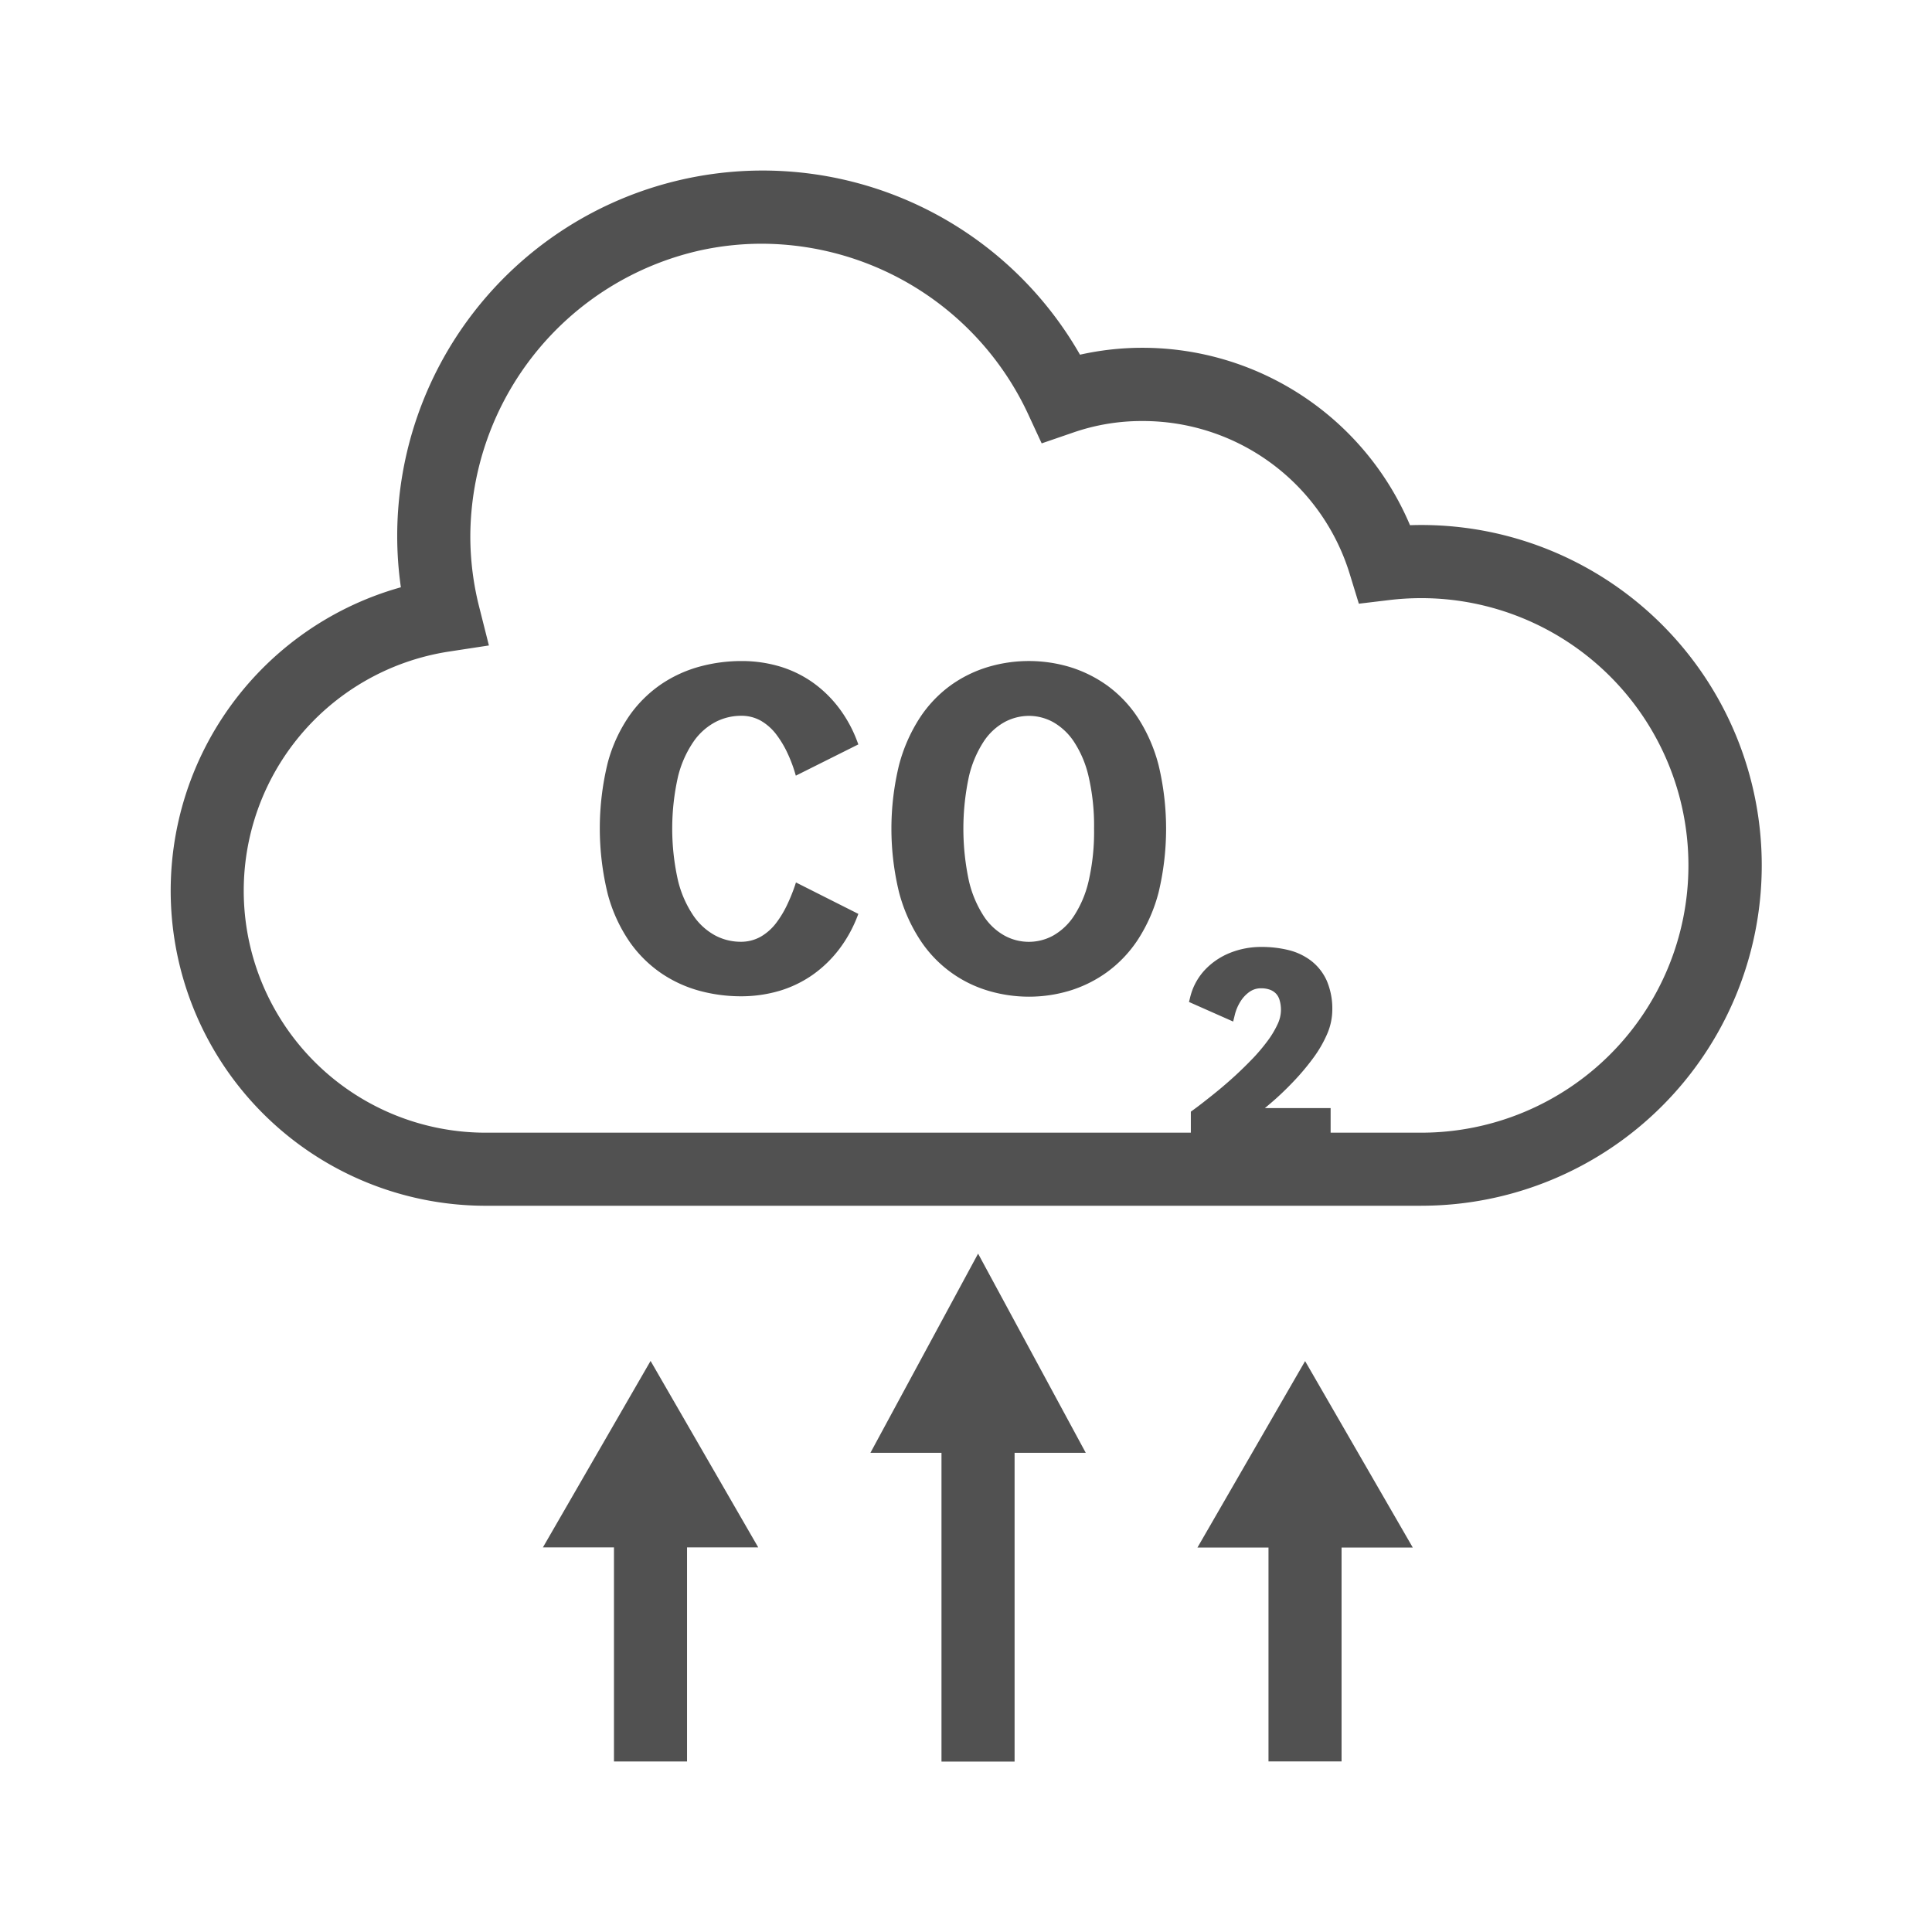 <svg xmlns="http://www.w3.org/2000/svg" xmlns:xlink="http://www.w3.org/1999/xlink" viewBox="0 0 67.973 67.973"><defs><style>.a{fill:none;}.b{fill:#515151;}.c{filter:url(#m);}.d{filter:url(#k);}.e{filter:url(#i);}.f{filter:url(#g);}.g{filter:url(#e);}.h{filter:url(#c);}.i{filter:url(#a);}</style><filter id="a" x="0" y="0" width="67.973" height="48.42" filterUnits="userSpaceOnUse"><feOffset dy="2" input="SourceAlpha"/><feGaussianBlur stdDeviation="2" result="b"/><feFlood flood-color="#515151" flood-opacity="0.6"/><feComposite operator="in" in2="b"/><feComposite in="SourceGraphic"/></filter><filter id="c" x="9.103" y="11.265" width="33.096" height="35.803" filterUnits="userSpaceOnUse"><feOffset dy="6" input="SourceAlpha"/><feGaussianBlur stdDeviation="4" result="d"/><feFlood flood-color="#515151" flood-opacity="0.6"/><feComposite operator="in" in2="d"/><feComposite in="SourceGraphic"/></filter><filter id="e" x="19.361" y="11.266" width="33.664" height="35.802" filterUnits="userSpaceOnUse"><feOffset dy="6" input="SourceAlpha"/><feGaussianBlur stdDeviation="4" result="f"/><feFlood flood-color="#515151" flood-opacity="0.6"/><feComposite operator="in" in2="f"/><feComposite in="SourceGraphic"/></filter><filter id="g" x="29.825" y="21.314" width="29.045" height="31.091" filterUnits="userSpaceOnUse"><feOffset dy="6" input="SourceAlpha"/><feGaussianBlur stdDeviation="4" result="h"/><feFlood flood-color="#515151" flood-opacity="0.6"/><feComposite operator="in" in2="h"/><feComposite in="SourceGraphic"/></filter><filter id="i" x="36.133" y="41.889" width="19.577" height="26.085" filterUnits="userSpaceOnUse"><feOffset dy="2" input="SourceAlpha"/><feGaussianBlur stdDeviation="2" result="j"/><feFlood flood-color="#515151" flood-opacity="0.6"/><feComposite operator="in" in2="j"/><feComposite in="SourceGraphic"/></filter><filter id="k" x="13.101" y="41.881" width="19.576" height="26.093" filterUnits="userSpaceOnUse"><feOffset dy="2" input="SourceAlpha"/><feGaussianBlur stdDeviation="2" result="l"/><feFlood flood-color="#515151" flood-opacity="0.6"/><feComposite operator="in" in2="l"/><feComposite in="SourceGraphic"/></filter><filter id="m" x="24.616" y="38.104" width="19.576" height="29.87" filterUnits="userSpaceOnUse"><feOffset dy="2" input="SourceAlpha"/><feGaussianBlur stdDeviation="2" result="n"/><feFlood flood-color="#515151" flood-opacity="0.6"/><feComposite operator="in" in2="n"/><feComposite in="SourceGraphic"/></filter></defs><g transform="translate(-5288.491 -715.072)"><path class="a" d="M5350.72,719.072h-55.973v55.973h15.576v-7.531h-2.5l3.789-6.561,3.788,6.561h-2.5v7.531h8.943V764.184h-2.5l3.788-7.008,3.789,7.008h-2.5v10.862h8.945v-7.523h-2.5l3.788-6.561,3.788,6.561h-2.5v7.523h14.793Z" transform="translate(-0.229 0)"/><g transform="translate(5294.491 719.072)"><g transform="translate(0)"><g class="i" transform="matrix(1, 0, 0, 1, -6, -4)"><path class="b" d="M5338.49,755.492h-32.958a11.085,11.085,0,0,1-2.938-21.76,12.693,12.693,0,0,1-.129-1.795,12.858,12.858,0,0,1,24.022-6.388,10.036,10.036,0,0,1,2.2-.243h.011a10.224,10.224,0,0,1,9.4,6.242q.2-.007.4-.007h0a11.975,11.975,0,0,1,0,23.95Zm-23.2-33.847a10.124,10.124,0,0,0-2.181.238,10.35,10.35,0,0,0-8.072,10.053,10.108,10.108,0,0,0,.308,2.471l.346,1.372-1.4.214a8.513,8.513,0,0,0,1.246,16.928h32.953a9.4,9.4,0,0,0,0-18.807,9.561,9.561,0,0,0-1.125.068l-1.067.128-.315-1.027a7.612,7.612,0,0,0-7.3-5.4,7.348,7.348,0,0,0-2.444.408l-1.1.378-.488-1.054A10.364,10.364,0,0,0,5315.29,721.645Z" transform="translate(-5288.49 -715.07)"/></g><g transform="translate(15.103 13.265)"><g class="h" transform="matrix(1, 0, 0, 1, -21.1, -17.27)"><path class="b" d="M5444.886,853.03a6.408,6.408,0,0,1-.268.663,3.648,3.648,0,0,1-.391.652,1.837,1.837,0,0,1-.54.482,1.413,1.413,0,0,1-.724.182,1.915,1.915,0,0,1-.874-.217,2.189,2.189,0,0,1-.765-.685,3.81,3.81,0,0,1-.549-1.234,8.311,8.311,0,0,1,0-3.691,3.753,3.753,0,0,1,.553-1.23,2.176,2.176,0,0,1,.773-.681,1.966,1.966,0,0,1,.879-.213,1.39,1.39,0,0,1,.719.182,1.85,1.85,0,0,1,.536.483,3.586,3.586,0,0,1,.391.656,4.994,4.994,0,0,1,.259.68l.031.106,2.2-1.1-.029-.077a4.645,4.645,0,0,0-.645-1.194,4.246,4.246,0,0,0-.919-.9,4.008,4.008,0,0,0-1.161-.568,4.706,4.706,0,0,0-1.372-.194,5.6,5.6,0,0,0-1.417.185,4.563,4.563,0,0,0-1.348.6,4.414,4.414,0,0,0-1.138,1.1,5.328,5.328,0,0,0-.784,1.678,9.681,9.681,0,0,0,0,4.649,5.431,5.431,0,0,0,.775,1.681,4.362,4.362,0,0,0,1.13,1.109,4.507,4.507,0,0,0,1.348.608,5.581,5.581,0,0,0,1.409.185,4.771,4.771,0,0,0,1.384-.194,4.05,4.05,0,0,0,1.169-.568,4.254,4.254,0,0,0,.923-.894,4.687,4.687,0,0,0,.645-1.165l.03-.078-2.195-1.106Z" transform="translate(-5416.92 -827.87)"/></g><g class="g" transform="matrix(1, 0, 0, 1, -21.1, -17.27)"><path class="b" d="M5544.171,847.138a4.344,4.344,0,0,0-1.084-1.138,4.521,4.521,0,0,0-1.315-.649,5.03,5.03,0,0,0-2.873,0,4.446,4.446,0,0,0-1.32.65,4.373,4.373,0,0,0-1.08,1.138,5.724,5.724,0,0,0-.733,1.668,9.479,9.479,0,0,0,0,4.465,5.714,5.714,0,0,0,.733,1.668,4.333,4.333,0,0,0,2.4,1.8,5.033,5.033,0,0,0,1.44.211,4.959,4.959,0,0,0,1.433-.211,4.47,4.47,0,0,0,1.315-.654,4.4,4.4,0,0,0,1.084-1.142,5.664,5.664,0,0,0,.73-1.668,9.631,9.631,0,0,0,0-4.464A5.671,5.671,0,0,0,5544.171,847.138Zm-1.542,3.9a7.723,7.723,0,0,1-.191,1.845,3.783,3.783,0,0,1-.521,1.234,2.135,2.135,0,0,1-.733.688,1.78,1.78,0,0,1-1.7,0,2.078,2.078,0,0,1-.736-.688,3.9,3.9,0,0,1-.521-1.235,8.75,8.75,0,0,1,0-3.681,3.852,3.852,0,0,1,.521-1.23,2.092,2.092,0,0,1,.737-.684,1.826,1.826,0,0,1,.853-.216,1.78,1.78,0,0,1,.844.216,2.155,2.155,0,0,1,.733.684,3.74,3.74,0,0,1,.521,1.229A7.685,7.685,0,0,1,5542.629,851.034Z" transform="translate(-5504.14 -827.88)"/></g><g class="f" transform="matrix(1, 0, 0, 1, -21.1, -17.27)"><path class="b" d="M5638.017,945.959c.214-.192.436-.41.66-.648a8.44,8.44,0,0,0,.635-.761,4.29,4.29,0,0,0,.487-.832,2.167,2.167,0,0,0,.192-.863,2.506,2.506,0,0,0-.194-1.034,1.834,1.834,0,0,0-.547-.7,2.163,2.163,0,0,0-.8-.38,3.948,3.948,0,0,0-.954-.11,2.931,2.931,0,0,0-1.1.207,2.48,2.48,0,0,0-.887.6,2.144,2.144,0,0,0-.517.957l-.043.172,1.554.689.06-.244a1.588,1.588,0,0,1,.194-.457,1.169,1.169,0,0,1,.325-.347.689.689,0,0,1,.41-.122.9.9,0,0,1,.291.045.577.577,0,0,1,.212.127.549.549,0,0,1,.135.223,1.2,1.2,0,0,1,.054.387,1.188,1.188,0,0,1-.12.486,3.307,3.307,0,0,1-.351.584,6.578,6.578,0,0,1-.513.609c-.193.2-.395.4-.6.589s-.409.366-.6.524-.372.3-.529.423-.278.213-.37.28l-.087.063v1.3h4.918V946.3h-2.312C5637.739,946.2,5637.872,946.089,5638.017,945.959Z" transform="translate(-5593.12 -913.31)"/></g></g></g><g class="e" transform="matrix(1, 0, 0, 1, -6, -4)"><path class="b" d="M5645.446,1123.708l-3.789-6.561-3.788,6.561h2.5v7.523h2.571v-7.523Z" transform="translate(-5595.74 -1071.26)"/></g><g class="d" transform="matrix(1, 0, 0, 1, -6, -4)"><path class="b" d="M5426.567,1123.632l-3.788-6.561-3.788,6.561h2.5v7.531h2.571v-7.531Z" transform="translate(-5399.89 -1071.19)"/></g><g class="c" transform="matrix(1, 0, 0, 1, -6, -4)"><path class="b" d="M5536,1088.184l-3.788-7.008-3.788,7.008h2.5v10.862h2.572v-10.862Z" transform="translate(-5497.8 -1039.07)"/></g></g></g></svg>